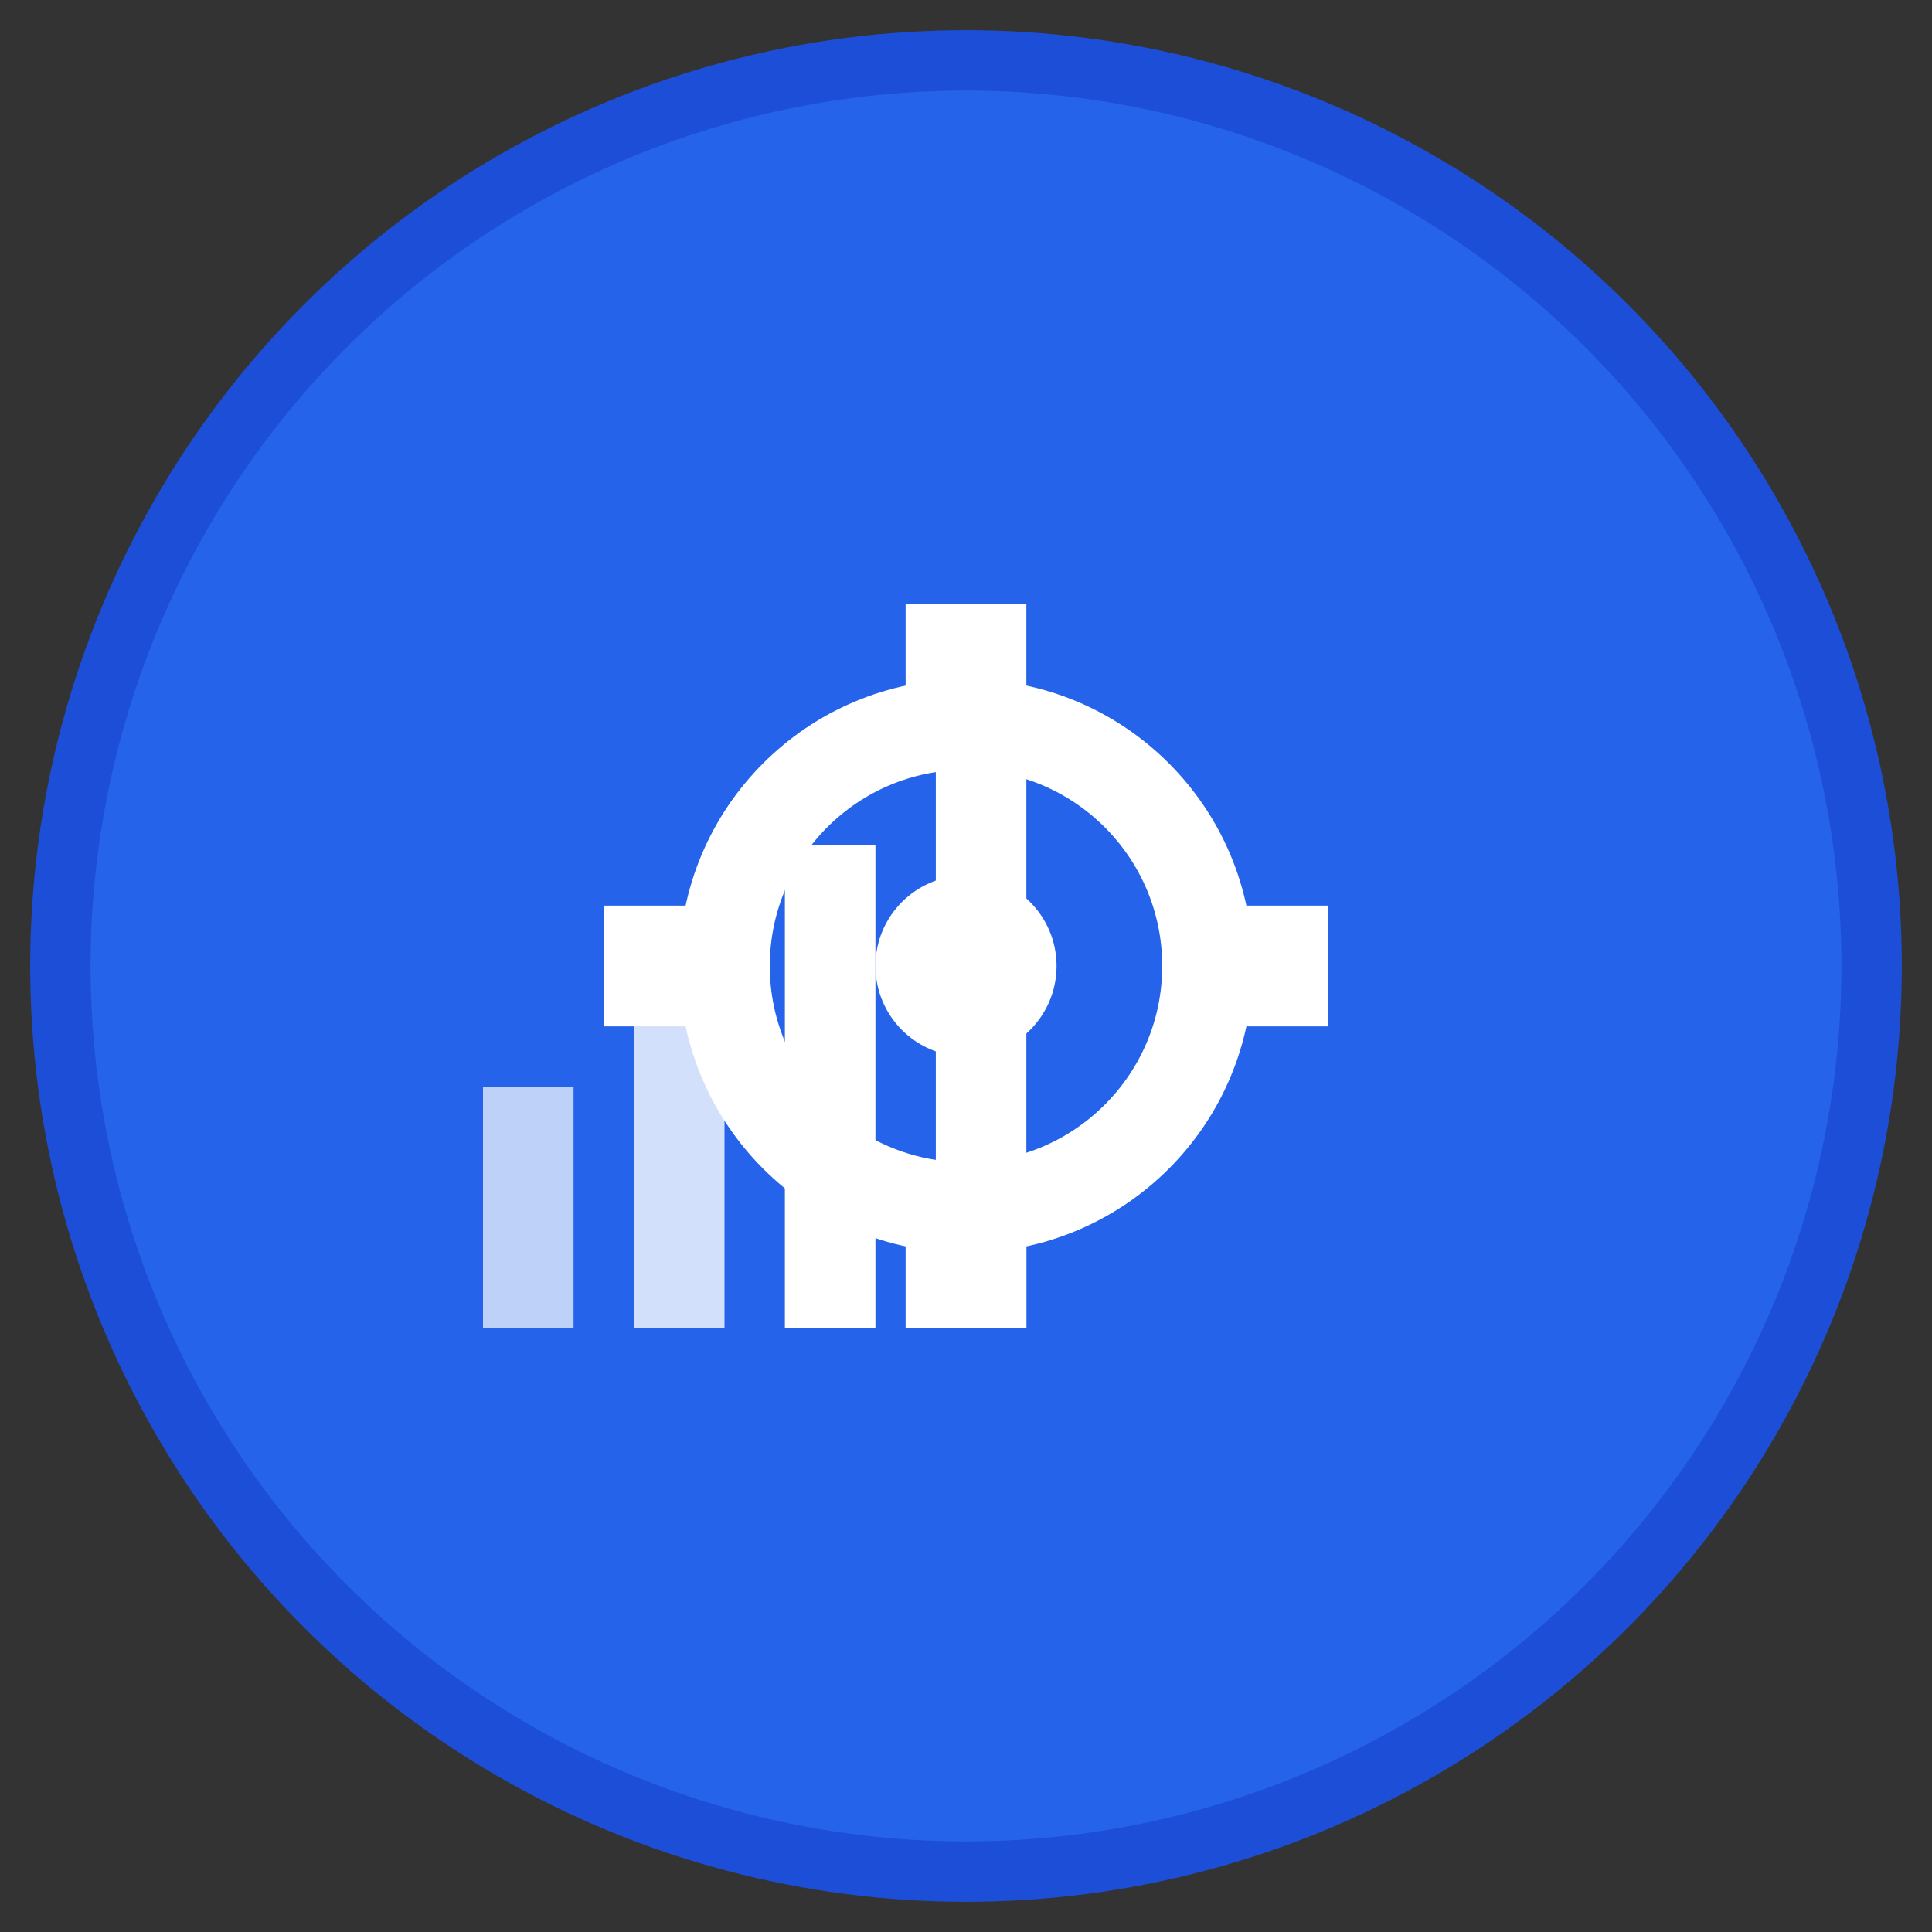 <svg xmlns="http://www.w3.org/2000/svg" viewBox="0 0 32 32" width="32" height="32">
  <rect x="0" y="0" width="32" height="32" fill="#333333" stroke="none"/>
  <!-- 背景圆形 -->
  <circle cx="16" cy="16" r="15" fill="#2563eb" stroke="#1d4ed8" stroke-width="1"/>
  
  <!-- 网络信号图标 -->
  <g transform="translate(8, 8)">
    <rect x="0" y="10" width="1.5" height="4" fill="#ffffff" opacity="0.7"/>
    <rect x="2.5" y="8" width="1.5" height="6" fill="#ffffff" opacity="0.8"/>
    <rect x="5" y="6" width="1.5" height="8" fill="#ffffff"/>
    <rect x="7.5" y="4" width="1.5" height="10" fill="#ffffff"/>
  </g>
  
  <!-- 速度控制齿轮 -->
  <g transform="translate(16, 16)">
    <circle cx="0" cy="0" r="4" fill="none" stroke="#ffffff" stroke-width="1.5"/>
    <circle cx="0" cy="0" r="1.5" fill="#ffffff"/>
    
    <!-- 齿轮齿 -->
    <rect x="-1" y="-6" width="2" height="1.5" fill="#ffffff"/>
    <rect x="-1" y="4.5" width="2" height="1.5" fill="#ffffff"/>
    <rect x="-6" y="-1" width="1.5" height="2" fill="#ffffff"/>
    <rect x="4.5" y="-1" width="1.5" height="2" fill="#ffffff"/>
  </g>
</svg>
